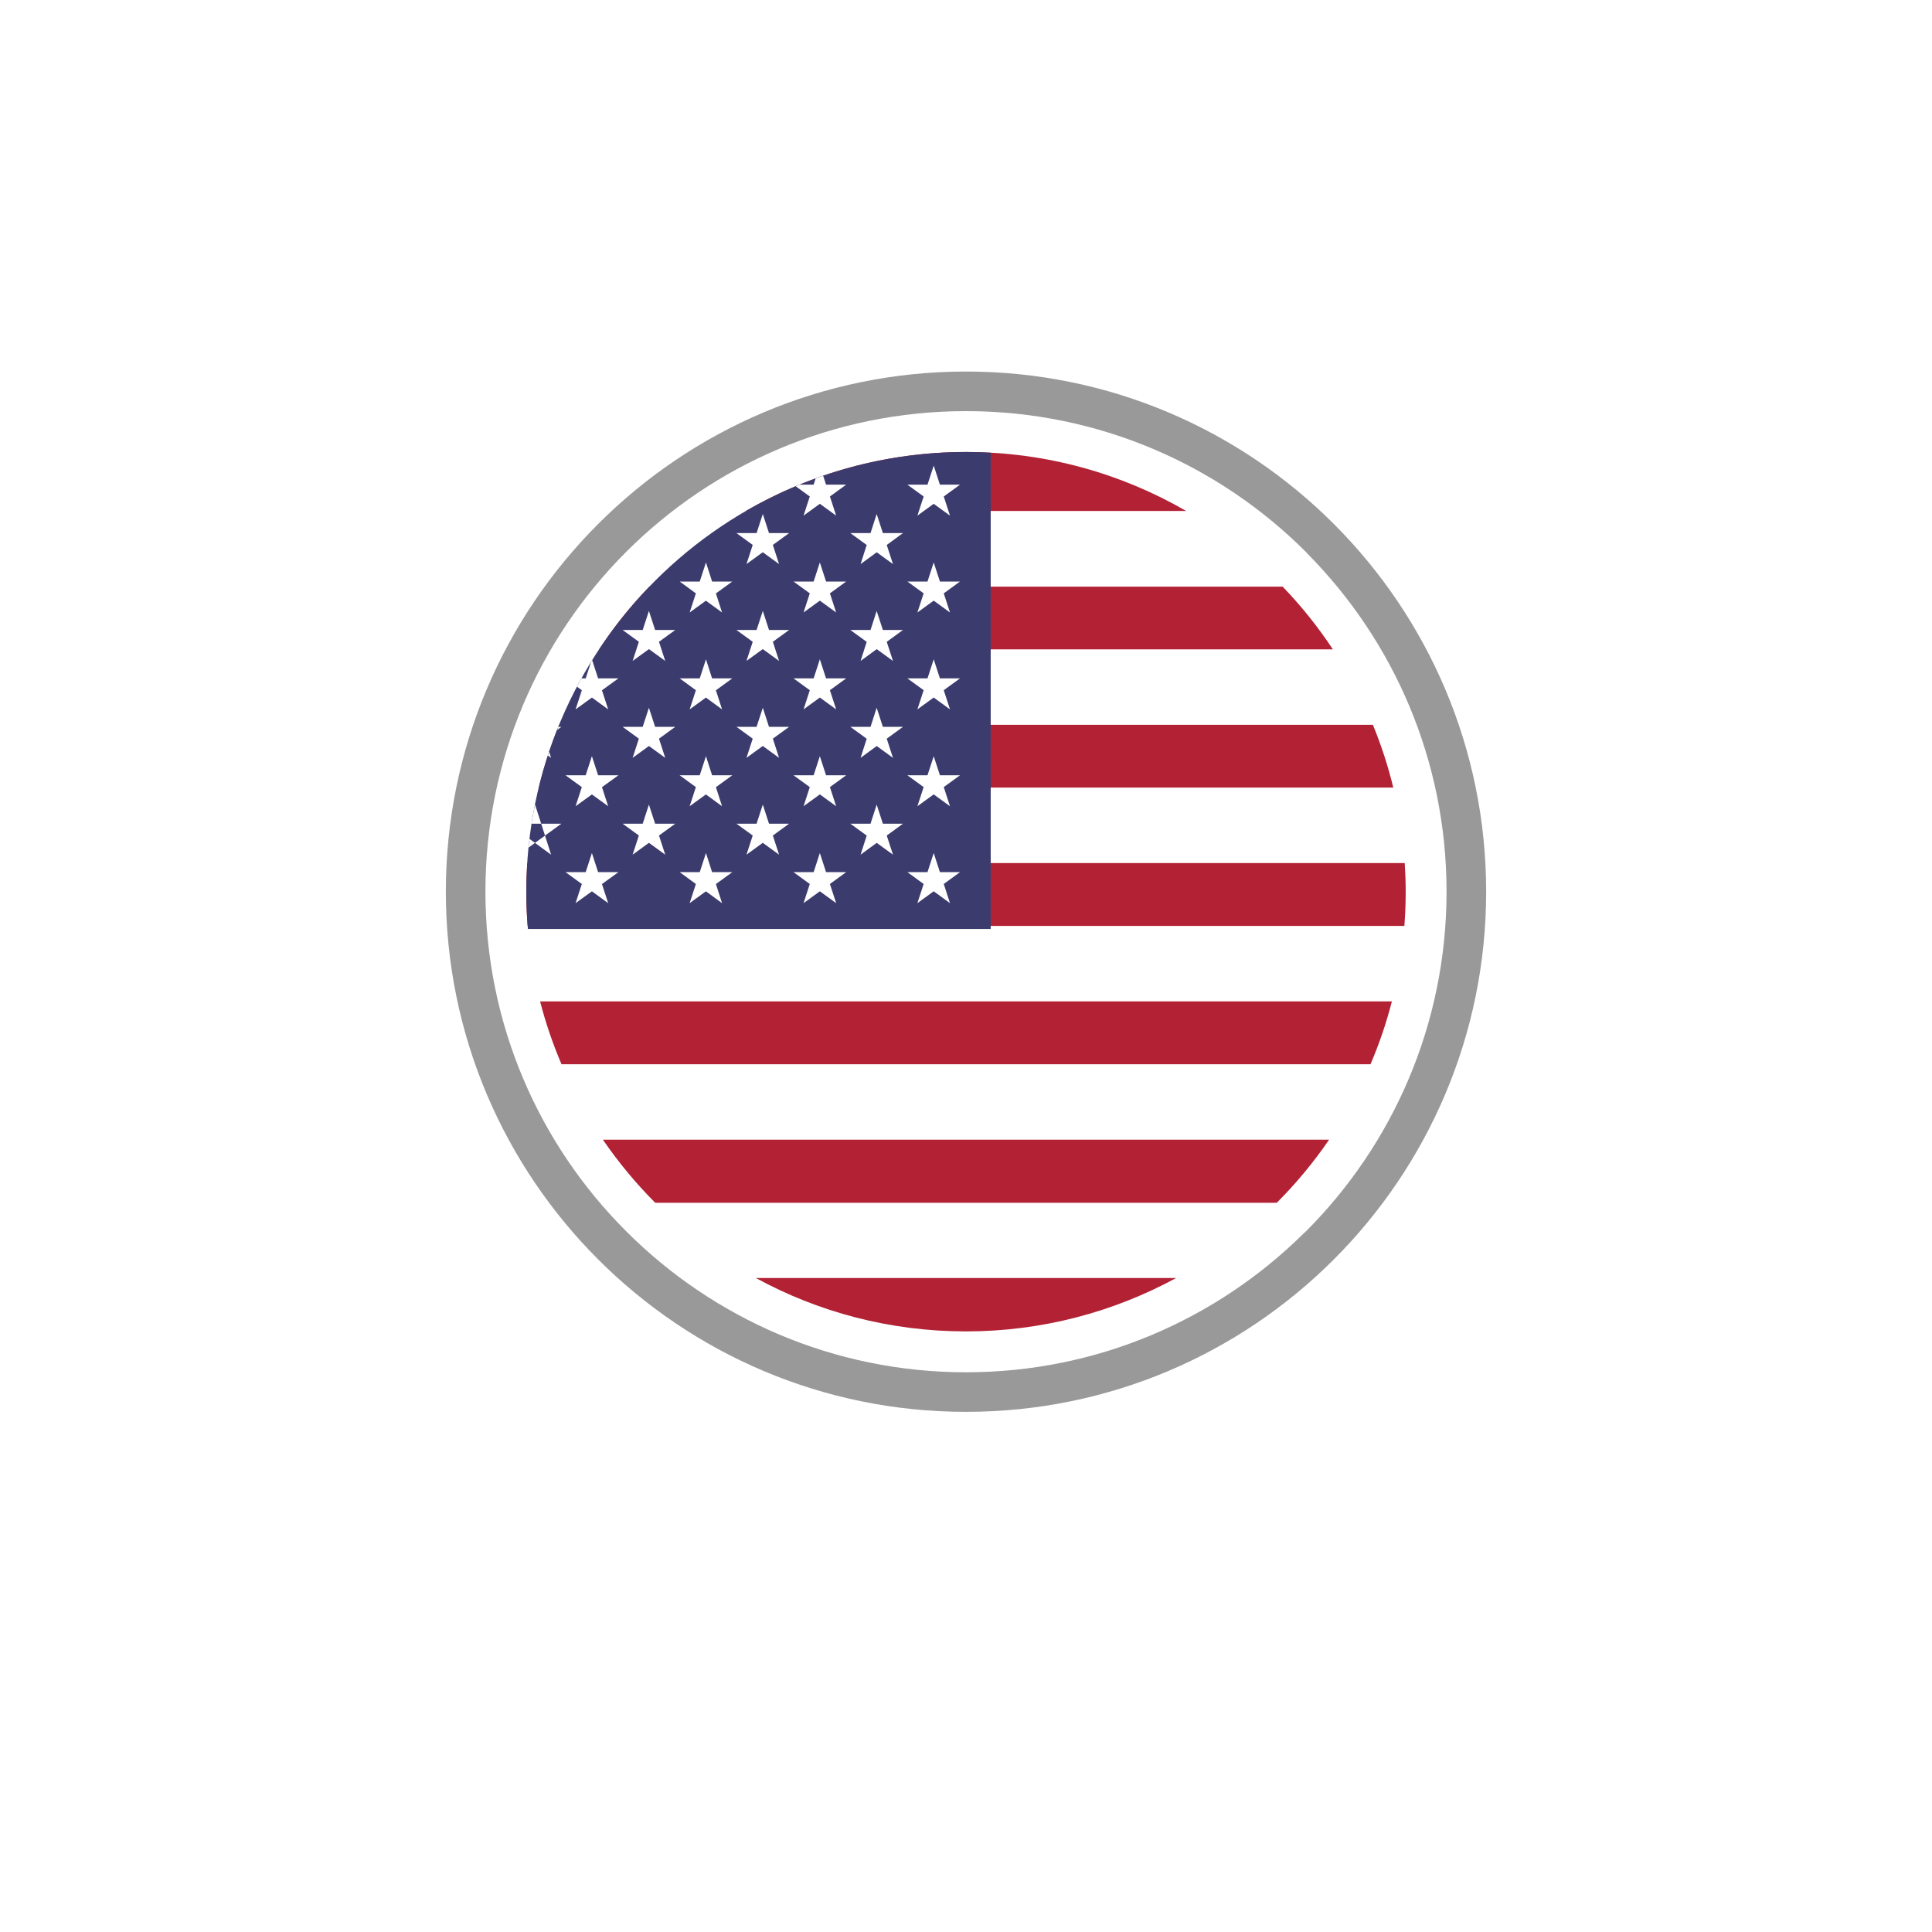 <svg width="104" height="104" viewBox="0 0 104 104" fill="none" xmlns="http://www.w3.org/2000/svg">
<g filter="url(#filter0_d_260_276)">
<circle cx="52" cy="48" r="48" fill="white"/>
</g>
<path d="M52 20C59.731 20 66.732 23.135 71.798 28.202C76.865 33.268 80 40.269 80 48C80 55.731 76.865 62.732 71.798 67.798C66.732 72.865 59.731 76 52 76C44.269 76 37.268 72.865 32.202 67.798C27.135 62.732 24 55.731 24 48C24 40.269 27.135 33.268 32.202 28.202C37.268 23.135 44.269 20 52 20Z" fill="#999999"/>
<path d="M52 22.131C59.141 22.131 65.613 25.027 70.293 29.707L70.412 29.836C75.022 34.509 77.868 40.924 77.868 47.999C77.868 55.142 74.971 61.612 70.291 66.292L70.161 66.411C65.488 71.023 59.07 73.87 52 73.87C44.866 73.87 38.396 70.97 33.715 66.287C29.029 61.612 26.131 55.142 26.131 47.999C26.131 40.856 29.027 34.387 33.707 29.707C38.387 25.027 44.857 22.131 52 22.131Z" fill="white"/>
<path d="M52 24.331C56.318 24.331 60.366 25.488 63.853 27.507H40.147C43.634 25.488 47.682 24.331 52 24.331ZM69.045 31.58C70.047 32.617 70.95 33.748 71.749 34.954H32.25C33.047 33.741 33.955 32.607 34.954 31.58H69.045ZM73.902 39.014C74.351 40.105 74.718 41.232 75.001 42.396H29C29.285 41.234 29.659 40.11 30.098 39.014H73.902ZM75.617 46.46C75.65 46.972 75.669 47.485 75.669 47.999C75.669 48.62 75.645 49.235 75.598 49.842H28.402C28.357 49.231 28.331 48.611 28.331 47.999C28.331 47.482 28.35 46.969 28.383 46.46H75.617ZM74.926 53.904C74.63 55.06 74.245 56.192 73.775 57.288H30.225C29.76 56.193 29.368 55.058 29.074 53.904H74.926ZM71.546 61.349C70.712 62.567 69.769 63.707 68.727 64.747H35.273C34.234 63.707 33.288 62.567 32.454 61.349H71.546ZM63.314 68.795C59.938 70.629 56.078 71.67 52 71.67C47.902 71.67 44.046 70.628 40.686 68.795H63.314Z" fill="#B22234"/>
<path d="M53.33 24.369V50.007H28.418C28.36 49.343 28.331 48.677 28.331 47.999C28.331 34.928 38.928 24.331 52 24.331C52.446 24.331 52.89 24.345 53.33 24.369Z" fill="#3C3B6E"/>
<path d="M29.558 40.46L29.666 40.795L29.491 40.666L29.558 40.46ZM50.262 45.919L51.138 48.616L48.846 46.948H51.677L49.384 48.616L50.262 45.919ZM50.262 40.706L51.138 43.399L48.846 41.734H51.677L49.384 43.399L50.262 40.706ZM50.262 35.49L51.138 38.186L48.846 36.517H51.677L49.384 38.186L50.262 35.49ZM50.262 30.277L51.138 32.97L48.846 31.304H51.677L49.384 32.97L50.262 30.277ZM50.262 25.063L51.138 27.757L48.846 26.09H51.677L49.384 27.757L50.262 25.063ZM47.191 43.312L48.069 46.007L45.775 44.34H48.606L46.325 46.007L47.191 43.312ZM47.191 38.099L48.069 40.795L45.775 39.126H48.606L46.325 40.795L47.191 38.099ZM47.191 32.886L48.069 35.578L45.775 33.913H48.606L46.325 35.578L47.191 32.886ZM47.191 27.669L48.069 30.365L45.775 28.697H48.606L46.325 30.365L47.191 27.669ZM44.132 45.919L45.01 48.616L42.715 46.948H45.549L43.256 48.616L44.132 45.919ZM44.132 40.706L45.01 43.399L42.715 41.734H45.549L43.256 43.399L44.132 40.706ZM44.132 35.49L45.01 38.186L42.715 36.517H45.549L43.256 38.186L44.132 35.49ZM44.132 30.277L45.01 32.97L42.715 31.304H45.549L43.256 32.97L44.132 30.277ZM44.311 25.609L45.01 27.757L42.83 26.173L43.033 26.09H45.549L43.256 27.757L43.908 25.751L44.311 25.609ZM41.062 43.312L41.938 46.007L39.644 44.34H42.478L40.183 46.007L41.062 43.312ZM41.062 38.099L41.938 40.795L39.644 39.126H42.478L40.183 40.795L41.062 38.099ZM41.062 32.886L41.938 35.578L39.644 33.913H42.478L40.183 35.578L41.062 32.886ZM41.062 27.669L41.938 30.365L39.644 28.697H42.478L40.183 30.365L41.062 27.669ZM38.002 45.919L38.868 48.616L36.587 46.948H39.419L37.124 48.616L38.002 45.919ZM38.002 40.706L38.868 43.399L36.587 41.734H39.419L37.124 43.399L38.002 40.706ZM38.002 35.49L38.868 38.186L36.587 36.517H39.419L37.124 38.186L38.002 35.49ZM38.002 30.277L38.868 32.97L36.587 31.304H39.419L37.124 32.97L38.002 30.277ZM34.931 43.312L35.809 46.007L33.516 44.34H36.349L34.055 46.007L34.931 43.312ZM34.931 38.099L35.809 40.795L33.516 39.126H36.349L34.055 40.795L34.931 38.099ZM34.931 32.886L35.809 35.578L33.516 33.913H36.349L34.055 35.578L34.931 32.886ZM31.862 45.919L32.738 48.616L30.443 46.948H33.289L30.984 48.616L31.862 45.919ZM31.862 40.706L32.738 43.399L30.443 41.734H33.289L30.984 43.399L31.862 40.706ZM31.877 35.537L32.738 38.186L31.058 36.964L31.299 36.517H33.289L30.984 38.186L31.815 35.635L31.877 35.537ZM28.803 43.312L29.666 46.007L28.503 45.158L28.452 45.625L30.218 44.34H28.612C28.665 44.009 28.724 43.681 28.79 43.356L28.803 43.312ZM30.054 39.126H30.218L29.984 39.297L30.054 39.126Z" fill="white"/>
<defs>
<filter id="filter0_d_260_276" x="0" y="0" width="104" height="104" filterUnits="userSpaceOnUse" color-interpolation-filters="sRGB">
<feFlood flood-opacity="0" result="BackgroundImageFix"/>
<feColorMatrix in="SourceAlpha" type="matrix" values="0 0 0 0 0 0 0 0 0 0 0 0 0 0 0 0 0 0 127 0" result="hardAlpha"/>
<feOffset dy="4"/>
<feGaussianBlur stdDeviation="2"/>
<feComposite in2="hardAlpha" operator="out"/>
<feColorMatrix type="matrix" values="0 0 0 0 0 0 0 0 0 0 0 0 0 0 0 0 0 0 0.25 0"/>
<feBlend mode="normal" in2="BackgroundImageFix" result="effect1_dropShadow_260_276"/>
<feBlend mode="normal" in="SourceGraphic" in2="effect1_dropShadow_260_276" result="shape"/>
</filter>
</defs>
</svg>
